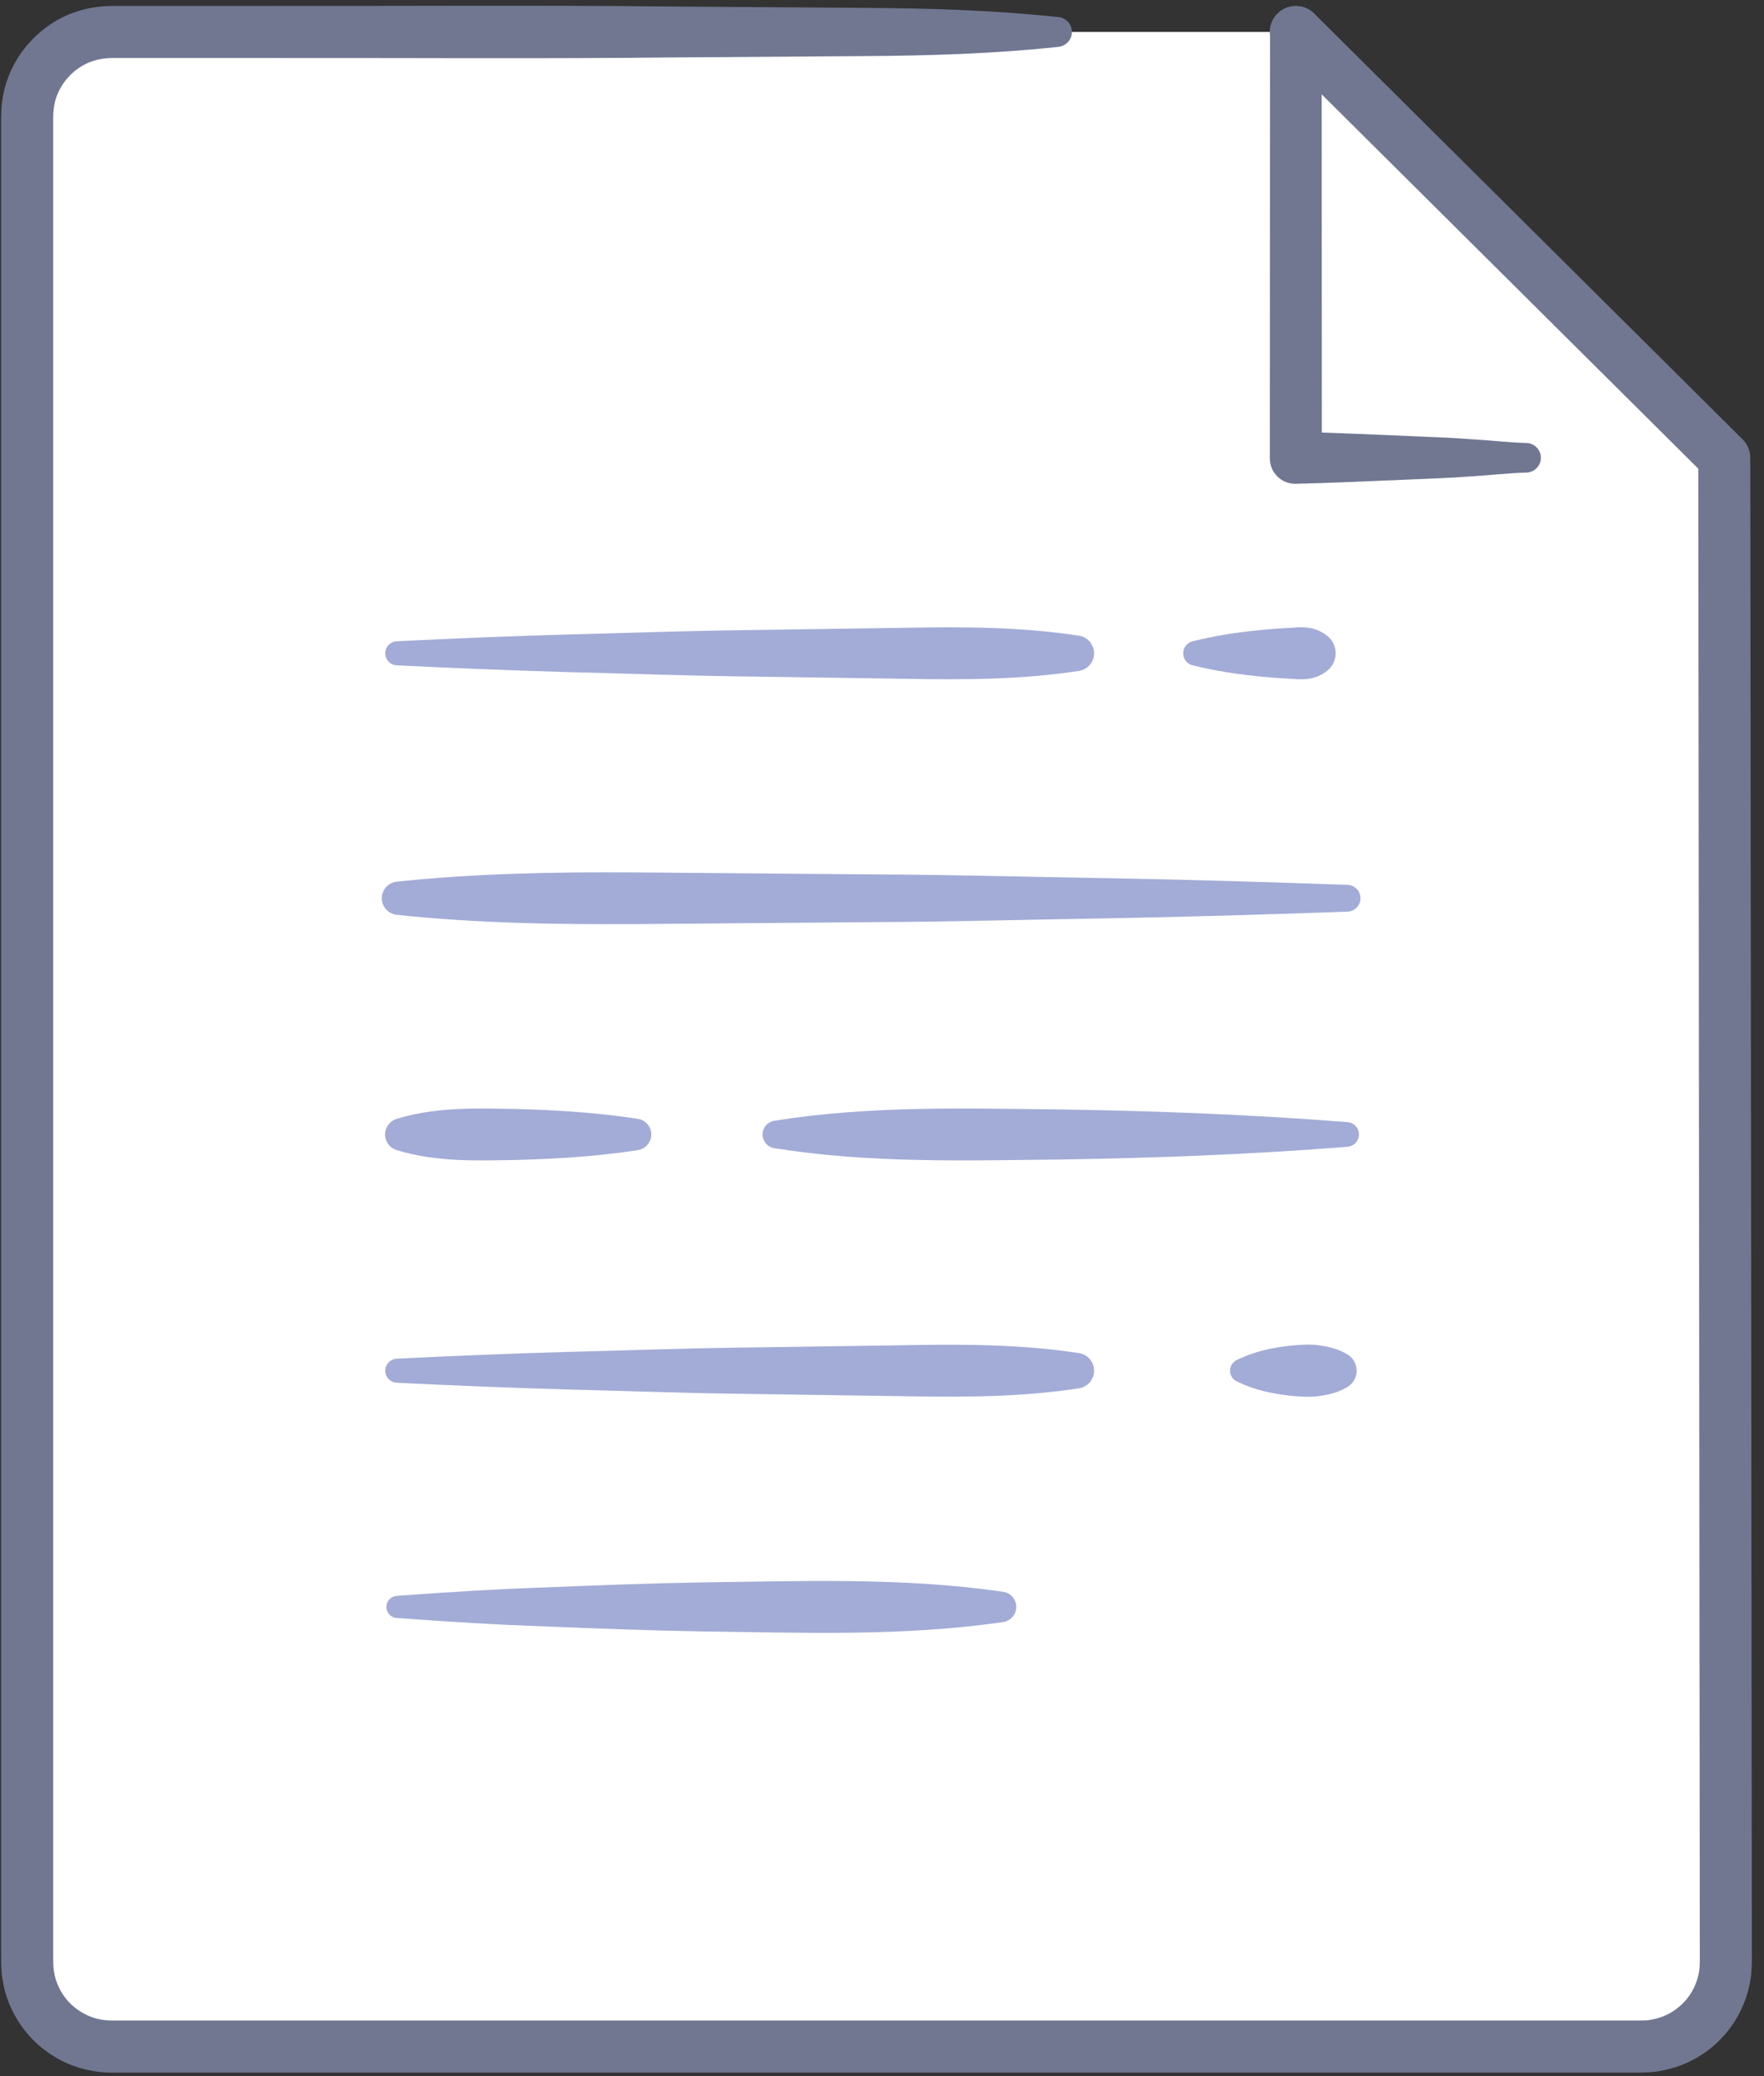 <svg width="113" height="133" viewBox="0 0 113 133" fill="none" xmlns="http://www.w3.org/2000/svg">
<rect x="0" y="0" width="113" height="133" fill="#333333" stroke="none"/>
<path d="M109.701 29.738L109.802 125.702C109.802 128.677 107.385 131.093 104.412 131.093H6.377C3.402 131.093 0.985 128.677 0.985 125.702V7.438C0.985 4.465 3.402 2.047 6.377 2.047H82.254" fill="white"/>
<path d="M83.01 2.048L110.454 29.324Z" fill="#E5EEFD"/>
<path d="M83.01 2.048L110.454 29.324" stroke="#717791" stroke-width="3.333" stroke-miterlimit="10" stroke-linecap="round" stroke-linejoin="round"/>
<path d="M112.122 29.737L112.175 79.529L112.201 104.425L112.214 116.873L112.221 123.097L112.222 124.653C112.217 125.192 112.242 125.616 112.19 126.364C112.061 127.717 111.533 129.033 110.685 130.092C109.841 131.153 108.689 131.964 107.395 132.394C106.749 132.598 106.074 132.742 105.397 132.75C104.77 132.769 104.33 132.756 103.787 132.76H97.563H85.115H60.219H10.427H7.315C6.079 132.792 4.614 132.454 3.485 131.737C2.321 131.041 1.369 129.997 0.782 128.77C0.479 128.162 0.275 127.504 0.171 126.833C0.109 126.498 0.09 126.16 0.078 125.821L0.073 125.016V112.568V87.672V37.88V12.985V9.873V8.317V7.538C0.081 7.261 0.087 6.877 0.133 6.554C0.445 3.83 2.485 1.436 5.114 0.678C5.767 0.482 6.446 0.396 7.122 0.381H8.681H11.793L18.017 0.378C26.315 0.388 34.614 0.326 42.913 0.416L55.361 0.504C59.51 0.529 63.659 0.65 67.809 1.096C68.334 1.152 68.715 1.624 68.659 2.15C68.61 2.606 68.247 2.954 67.809 3.001C63.659 3.446 59.51 3.568 55.361 3.593L42.913 3.681C34.614 3.77 26.315 3.708 18.017 3.717L11.793 3.714H8.681H7.126C6.766 3.729 6.41 3.768 6.067 3.872C4.689 4.266 3.595 5.545 3.441 6.97C3.414 7.161 3.417 7.298 3.406 7.538V8.317V9.873V12.985V37.88V87.672V112.568V125.016L3.411 125.765C3.421 125.945 3.425 126.125 3.461 126.301C3.514 126.654 3.621 126.998 3.782 127.318C4.086 127.962 4.597 128.521 5.211 128.885C5.845 129.268 6.483 129.437 7.315 129.426H10.427H60.219H85.115H97.563H103.787C104.281 129.422 104.878 129.434 105.289 129.418C105.65 129.421 106.001 129.334 106.341 129.233C107.018 129.008 107.629 128.577 108.078 128.016C108.527 127.452 108.799 126.766 108.871 126.053C108.897 125.766 108.889 125.153 108.889 124.654L108.887 123.098L108.881 116.874L108.867 104.428L108.842 79.532L108.789 29.74C108.789 28.82 109.534 28.073 110.454 28.072C111.374 28.07 112.122 28.817 112.122 29.737Z" fill="#717791"/>
<path d="M84.665 2.048L84.677 29.324L83.01 27.657C85.474 27.716 87.937 27.836 90.399 27.937C91.631 27.993 92.862 28.025 94.094 28.124C95.326 28.192 96.557 28.34 97.789 28.377C98.311 28.393 98.722 28.829 98.706 29.352C98.691 29.855 98.285 30.253 97.789 30.269C96.557 30.307 95.326 30.455 94.094 30.524C92.862 30.621 91.631 30.655 90.399 30.711C87.937 30.812 85.474 30.931 83.01 30.991C82.111 31.012 81.366 30.301 81.345 29.403L81.343 29.371V29.324L81.357 2.048C81.357 1.133 82.098 0.393 83.011 0.393C83.925 0.395 84.665 1.133 84.665 2.048Z" fill="#717791"/>
<path d="M25.41 56.477C30.486 55.938 35.562 55.853 40.638 55.882L55.866 56.008C60.942 56.027 66.018 56.176 71.094 56.254C76.17 56.347 81.246 56.499 86.322 56.68C86.796 56.697 87.166 57.095 87.15 57.568C87.132 58.02 86.767 58.379 86.322 58.395C81.246 58.578 76.17 58.728 71.094 58.822C66.018 58.899 60.942 59.05 55.866 59.067L40.638 59.195C35.562 59.221 30.486 59.139 25.41 58.597C24.825 58.535 24.401 58.01 24.463 57.424C24.518 56.916 24.921 56.529 25.41 56.477Z" fill="#A3ACD6"/>
<path d="M49.599 71.79C55.719 70.812 61.84 71.001 67.96 71.066C74.08 71.16 80.202 71.397 86.322 71.878C86.759 71.912 87.086 72.294 87.051 72.731C87.019 73.126 86.704 73.43 86.322 73.459C80.202 73.941 74.08 74.178 67.96 74.272C61.84 74.337 55.719 74.525 49.599 73.547C49.114 73.47 48.783 73.014 48.86 72.528C48.923 72.139 49.23 71.85 49.599 71.79Z" fill="#A3ACD6"/>
<path d="M25.41 71.668C27.986 70.884 30.56 70.996 33.136 71.037C35.712 71.111 38.287 71.269 40.863 71.668C41.416 71.753 41.795 72.272 41.71 72.824C41.64 73.272 41.287 73.605 40.863 73.671C38.287 74.069 35.712 74.228 33.136 74.3C30.56 74.343 27.986 74.455 25.41 73.671C24.856 73.503 24.544 72.917 24.714 72.364C24.818 72.02 25.091 71.768 25.41 71.668Z" fill="#A3ACD6"/>
<path d="M79.217 87.12C80.401 86.534 81.585 86.31 82.77 86.187C83.361 86.131 83.953 86.096 84.546 86.18C85.137 86.271 85.73 86.4 86.322 86.762C86.896 87.111 87.078 87.859 86.729 88.432C86.625 88.603 86.481 88.742 86.322 88.839C85.73 89.2 85.137 89.33 84.546 89.42C83.953 89.504 83.361 89.47 82.77 89.414C81.585 89.291 80.401 89.067 79.217 88.48C78.841 88.294 78.688 87.839 78.874 87.463C78.95 87.308 79.073 87.191 79.217 87.12Z" fill="#A3ACD6"/>
<path d="M25.41 87.031C29.051 86.848 32.694 86.704 36.337 86.597C39.979 86.508 43.62 86.371 47.263 86.323L58.188 86.164C61.831 86.099 65.474 86.115 69.115 86.672C69.739 86.767 70.167 87.349 70.073 87.973C69.994 88.479 69.595 88.855 69.115 88.929C65.474 89.487 61.831 89.503 58.188 89.437L47.263 89.279C43.62 89.229 39.979 89.092 36.337 89.004C32.694 88.897 29.051 88.753 25.41 88.571C24.985 88.549 24.658 88.187 24.679 87.761C24.698 87.364 25.02 87.052 25.41 87.031Z" fill="#A3ACD6"/>
<path d="M25.41 41.077C29.051 40.895 32.694 40.75 36.337 40.643C39.979 40.555 43.62 40.418 47.263 40.37L58.188 40.21C61.831 40.145 65.474 40.16 69.115 40.718C69.739 40.814 70.167 41.397 70.073 42.019C69.994 42.525 69.595 42.902 69.115 42.975C65.474 43.532 61.831 43.548 58.188 43.483L47.263 43.325C43.62 43.275 39.979 43.138 36.337 43.05C32.694 42.943 29.051 42.799 25.41 42.617C24.985 42.595 24.658 42.234 24.679 41.809C24.698 41.41 25.02 41.098 25.41 41.077Z" fill="#A3ACD6"/>
<path d="M76.397 41.077C77.833 40.721 79.267 40.501 80.702 40.362C81.419 40.287 82.137 40.241 82.855 40.203C83.573 40.142 84.29 40.163 85.007 40.718C85.63 41.199 85.746 42.095 85.263 42.718C85.19 42.815 85.099 42.903 85.007 42.975C84.29 43.53 83.573 43.551 82.855 43.49C82.137 43.453 81.419 43.406 80.702 43.331C79.267 43.193 77.833 42.973 76.397 42.617C75.971 42.511 75.713 42.081 75.818 41.657C75.891 41.361 76.121 41.146 76.397 41.077Z" fill="#A3ACD6"/>
<path d="M25.41 102.223C28.647 101.983 31.884 101.784 35.123 101.675C38.36 101.542 41.597 101.42 44.835 101.364C51.311 101.283 57.785 101.022 64.261 101.962C64.796 102.039 65.167 102.536 65.09 103.072C65.025 103.511 64.679 103.84 64.261 103.902C57.785 104.842 51.311 104.579 44.835 104.498C41.597 104.442 38.36 104.322 35.123 104.187C31.884 104.079 28.647 103.88 25.41 103.639C25.019 103.611 24.724 103.27 24.753 102.879C24.78 102.523 25.064 102.248 25.41 102.223Z" fill="#A3ACD6"/>
</svg>
